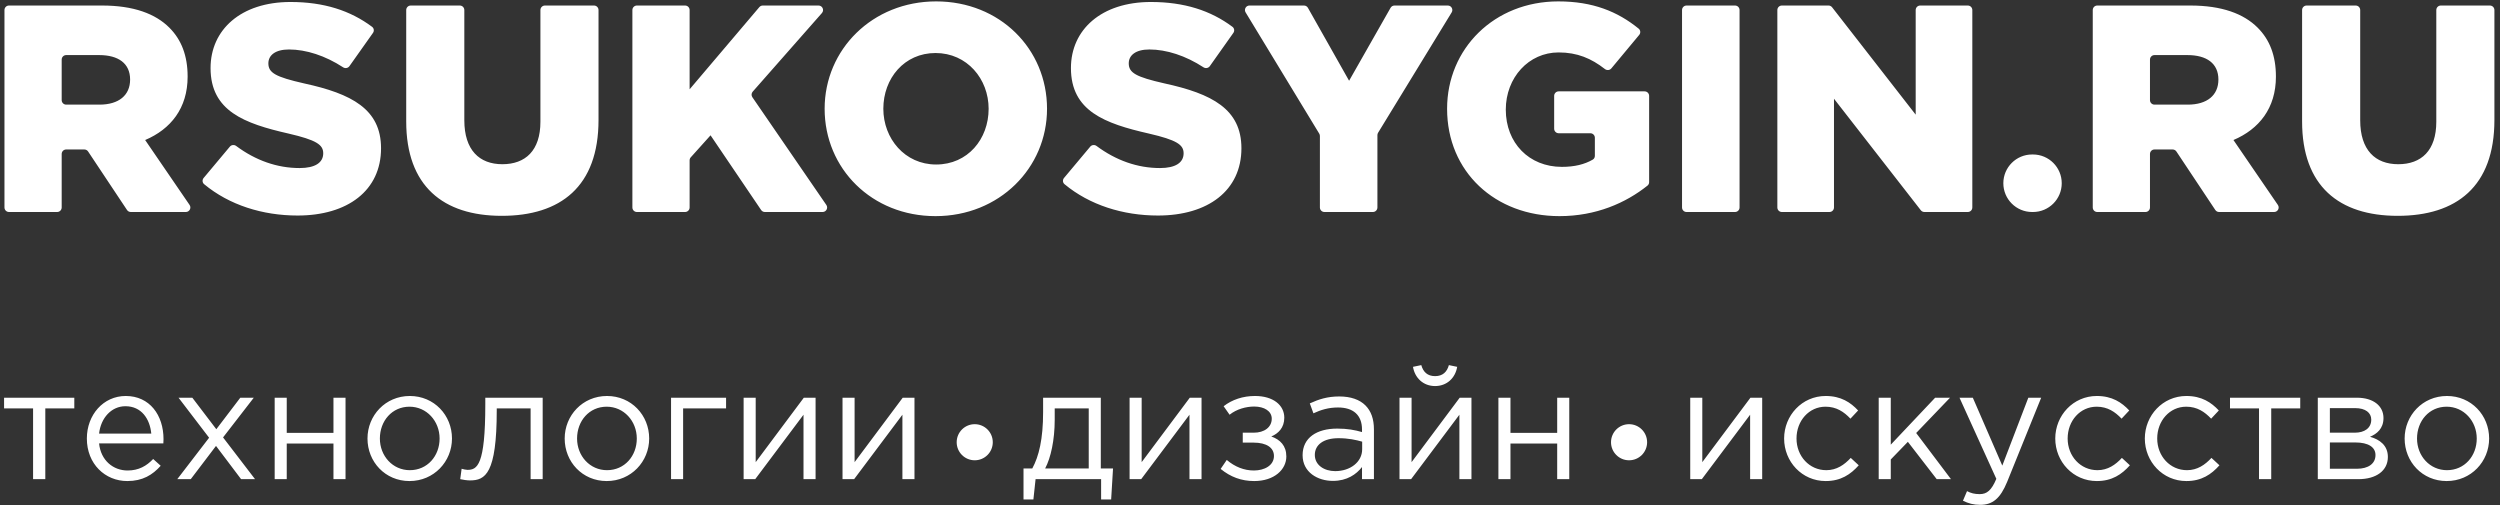 <svg width="554" height="112" viewBox="0 0 554 112" fill="none" xmlns="http://www.w3.org/2000/svg">
<rect x="0" y="0" width="554" height="112" fill="#333333" stroke="none"/>
<path d="M0.989 45.979C0.989 46.531 1.436 46.979 1.989 46.979H12.669C13.221 46.979 13.669 46.531 13.669 45.979V34.122C13.669 33.57 14.116 33.122 14.669 33.122H18.689C19.023 33.122 19.336 33.289 19.521 33.568L28.144 46.532C28.329 46.811 28.642 46.979 28.976 46.979H41.185C41.989 46.979 42.465 46.078 42.011 45.414L32.166 31.03C37.852 28.612 41.578 23.971 41.578 16.978C41.578 12.337 40.206 8.807 37.526 6.128C34.454 3.056 29.617 1.225 22.623 1.225H1.989C1.436 1.225 0.989 1.673 0.989 2.225V45.979ZM14.669 23.187C14.116 23.187 13.669 22.739 13.669 22.187V13.206C13.669 12.654 14.116 12.206 14.669 12.206H21.97C26.218 12.206 28.833 14.036 28.833 17.631C28.833 21.095 26.349 23.187 22.035 23.187H14.669ZM65.942 47.763C77.053 47.763 84.439 42.207 84.439 32.861C84.439 24.167 77.903 20.769 67.38 18.481C61.04 17.043 59.471 16.128 59.471 14.036C59.471 12.272 60.974 10.964 64.046 10.964C67.834 10.964 72.078 12.335 76.032 14.915C76.493 15.216 77.115 15.111 77.433 14.661L82.653 7.288C82.959 6.857 82.876 6.26 82.453 5.943C77.625 2.331 71.767 0.441 64.373 0.441C53.392 0.441 46.66 6.585 46.66 15.082C46.66 24.625 54.177 27.37 63.916 29.593C70.125 31.03 71.628 32.076 71.628 33.972C71.628 36.063 69.798 37.24 66.399 37.24C61.406 37.24 56.645 35.553 52.336 32.345C51.9 32.021 51.284 32.082 50.935 32.498L45.124 39.439C44.778 39.853 44.821 40.468 45.235 40.813C50.785 45.427 58.183 47.763 65.942 47.763ZM111.194 47.828C124.201 47.828 132.633 41.358 132.633 26.586V2.225C132.633 1.673 132.185 1.225 131.633 1.225H120.757C120.205 1.225 119.757 1.673 119.757 2.225V26.978C119.757 33.383 116.423 36.39 111.325 36.39C106.227 36.39 102.894 33.253 102.894 26.651V2.225C102.894 1.673 102.446 1.225 101.894 1.225H91.017C90.465 1.225 90.017 1.673 90.017 2.225V26.913C90.017 41.227 98.188 47.828 111.194 47.828ZM140.137 45.979C140.137 46.531 140.585 46.979 141.137 46.979H151.818C152.37 46.979 152.818 46.531 152.818 45.979V35.532C152.818 35.285 152.909 35.047 153.074 34.863L157.458 29.985L168.665 46.539C168.851 46.814 169.161 46.979 169.493 46.979H182.291C183.096 46.979 183.571 46.076 183.116 45.413L166.723 21.541C166.464 21.164 166.494 20.659 166.797 20.315L182.141 2.886C182.71 2.24 182.251 1.225 181.39 1.225H169.033C168.739 1.225 168.46 1.355 168.27 1.578L152.818 19.788V2.225C152.818 1.673 152.37 1.225 151.818 1.225H141.137C140.585 1.225 140.137 1.673 140.137 2.225V45.979ZM207.315 47.894C221.433 47.894 232.022 37.24 232.022 24.102C232.022 10.834 221.564 0.31 207.446 0.31C193.328 0.31 182.739 10.964 182.739 24.102C182.739 37.37 193.197 47.894 207.315 47.894ZM207.446 36.455C200.517 36.455 195.746 30.704 195.746 24.102C195.746 17.37 200.387 11.749 207.315 11.749C214.309 11.749 219.08 17.501 219.08 24.102C219.08 30.834 214.439 36.455 207.446 36.455ZM256.602 47.763C267.713 47.763 275.099 42.207 275.099 32.861C275.099 24.167 268.563 20.769 258.04 18.481C251.7 17.043 250.131 16.128 250.131 14.036C250.131 12.272 251.634 10.964 254.706 10.964C258.494 10.964 262.738 12.335 266.692 14.915C267.153 15.216 267.775 15.111 268.093 14.661L273.313 7.288C273.619 6.857 273.537 6.26 273.113 5.943C268.285 2.331 262.427 0.441 255.033 0.441C244.052 0.441 237.32 6.585 237.32 15.082C237.32 24.625 244.837 27.37 254.576 29.593C260.785 31.03 262.288 32.076 262.288 33.972C262.288 36.063 260.458 37.24 257.059 37.24C252.066 37.24 247.305 35.553 242.996 32.346C242.56 32.021 241.944 32.082 241.596 32.498L235.784 39.439C235.438 39.853 235.481 40.468 235.896 40.813C241.445 45.427 248.844 47.763 256.602 47.763ZM292.49 45.979C292.49 46.531 292.937 46.979 293.49 46.979H304.235C304.787 46.979 305.235 46.531 305.235 45.979V29.939C305.235 29.755 305.286 29.575 305.382 29.418L321.691 2.747C322.098 2.081 321.619 1.225 320.838 1.225H309.019C308.66 1.225 308.328 1.419 308.15 1.731L298.96 17.893L289.835 1.734C289.658 1.42 289.325 1.225 288.964 1.225H276.881C276.101 1.225 275.621 2.078 276.026 2.745L292.344 29.615C292.439 29.771 292.49 29.951 292.49 30.134V45.979ZM345.579 47.894C353.672 47.894 360.275 44.973 365.083 41.132C365.316 40.945 365.448 40.662 365.448 40.363V21.246C365.448 20.694 365.001 20.246 364.448 20.246H345.402C344.85 20.246 344.402 20.694 344.402 21.246V28.527C344.402 29.079 344.85 29.527 345.402 29.527H352.422C352.974 29.527 353.422 29.975 353.422 30.527V34.542C353.422 34.88 353.254 35.197 352.963 35.367C351.149 36.424 348.93 36.978 346.101 36.978C338.846 36.978 333.683 31.684 333.683 24.298C333.683 17.174 338.781 11.618 345.382 11.618C349.534 11.618 352.632 12.947 355.648 15.299C356.085 15.64 356.717 15.585 357.071 15.16L363.252 7.732C363.601 7.313 363.551 6.69 363.128 6.347C358.452 2.546 352.944 0.31 345.317 0.31C331.134 0.31 320.676 10.768 320.676 24.102C320.676 38.09 331.33 47.894 345.579 47.894ZM372.739 45.979C372.739 46.531 373.187 46.979 373.739 46.979H384.485C385.037 46.979 385.485 46.531 385.485 45.979V2.225C385.485 1.673 385.037 1.225 384.485 1.225H373.739C373.187 1.225 372.739 1.673 372.739 2.225V45.979ZM393.861 45.979C393.861 46.531 394.309 46.979 394.861 46.979H405.411C405.963 46.979 406.411 46.531 406.411 45.979V21.88L425.654 46.593C425.843 46.836 426.134 46.979 426.443 46.979H436.066C436.618 46.979 437.066 46.531 437.066 45.979V2.225C437.066 1.673 436.618 1.225 436.066 1.225H425.516C424.964 1.225 424.516 1.673 424.516 2.225V25.409L405.992 1.611C405.803 1.368 405.512 1.225 405.203 1.225H394.861C394.309 1.225 393.861 1.673 393.861 2.225V45.979ZM443.939 40.606C443.939 44.126 446.792 46.979 450.311 46.979H450.508C454.027 46.979 456.88 44.126 456.88 40.606V40.606C456.88 37.086 454.027 34.233 450.508 34.233H450.311C446.792 34.233 443.939 37.086 443.939 40.606V40.606ZM463.755 45.979C463.755 46.531 464.202 46.979 464.755 46.979H475.435C475.987 46.979 476.435 46.531 476.435 45.979V34.122C476.435 33.57 476.882 33.122 477.435 33.122H481.455C481.789 33.122 482.102 33.289 482.287 33.568L490.91 46.532C491.095 46.811 491.408 46.979 491.742 46.979H503.951C504.755 46.979 505.231 46.078 504.776 45.414L494.932 31.03C500.619 28.612 504.344 23.971 504.344 16.978C504.344 12.337 502.972 8.807 500.292 6.128C497.22 3.056 492.383 1.225 485.389 1.225H464.755C464.202 1.225 463.755 1.673 463.755 2.225V45.979ZM477.435 23.187C476.882 23.187 476.435 22.739 476.435 22.187V13.206C476.435 12.654 476.882 12.206 477.435 12.206H484.736C488.984 12.206 491.599 14.036 491.599 17.631C491.599 21.095 489.115 23.187 484.801 23.187H477.435ZM531.322 47.828C544.329 47.828 552.761 41.358 552.761 26.586V2.225C552.761 1.673 552.313 1.225 551.761 1.225H540.885C540.332 1.225 539.885 1.673 539.885 2.225V26.978C539.885 33.383 536.551 36.39 531.453 36.39C526.355 36.39 523.021 33.253 523.021 26.651V2.225C523.021 1.673 522.574 1.225 522.021 1.225H511.145C510.593 1.225 510.145 1.673 510.145 2.225V26.913C510.145 41.227 518.315 47.828 531.322 47.828Z" fill="white"/>
<path d="M7.33 106.182H10.04V90.508H16.467V88.134H0.903V90.508H7.33V106.182ZM28.21 106.601C31.615 106.601 33.803 105.239 35.61 103.215L33.942 101.713C32.483 103.249 30.746 104.262 28.279 104.262C25.118 104.262 22.339 102.063 21.956 98.257H36.2C36.235 97.838 36.235 97.559 36.235 97.315C36.235 92.009 33.178 87.75 27.863 87.75C22.895 87.75 19.247 91.939 19.247 97.175C19.247 102.796 23.277 106.601 28.21 106.601ZM21.956 96.093C22.339 92.602 24.701 90.019 27.793 90.019C31.337 90.019 33.213 92.812 33.525 96.093H21.956ZM39.285 106.182H42.273L47.867 98.816L53.425 106.182H56.517L49.43 96.931L56.239 88.134H53.251L47.936 95.116L42.62 88.134H39.563L46.338 97.001L39.285 106.182ZM60.867 106.182H63.542V98.292H73.895V106.182H76.57V88.134H73.895V95.918H63.542V88.134H60.867V106.182ZM90.746 106.601C96.165 106.601 100.16 102.272 100.16 97.175C100.16 92.009 96.2 87.75 90.815 87.75C85.395 87.75 81.435 92.079 81.435 97.175C81.435 102.342 85.361 106.601 90.746 106.601ZM90.815 104.192C87.028 104.192 84.18 101.05 84.18 97.175C84.18 93.3 86.855 90.124 90.746 90.124C94.532 90.124 97.415 93.3 97.415 97.175C97.415 101.05 94.706 104.192 90.815 104.192ZM104.138 106.461C107.543 106.461 110.079 104.995 110.079 90.927V90.508H117.583V106.182H120.258V88.134H107.543V89.635C107.543 103.18 105.736 104.122 103.582 104.122C103.269 104.122 102.644 103.983 102.297 103.878L101.984 106.182C102.54 106.321 103.547 106.461 104.138 106.461ZM134.444 106.601C139.864 106.601 143.859 102.272 143.859 97.175C143.859 92.009 139.898 87.75 134.513 87.75C129.094 87.75 125.133 92.079 125.133 97.175C125.133 102.342 129.059 106.601 134.444 106.601ZM134.513 104.192C130.727 104.192 127.878 101.05 127.878 97.175C127.878 93.3 130.553 90.124 134.444 90.124C138.231 90.124 141.114 93.3 141.114 97.175C141.114 101.05 138.404 104.192 134.513 104.192ZM148.704 106.182H151.379V90.508H160.898V88.134H148.704V106.182ZM164.786 106.182H167.356L178.057 91.904V106.182H180.732V88.134H178.126L167.461 102.412V88.134H164.786V106.182ZM186.702 106.182H189.273L199.974 91.904V106.182H202.649V88.134H200.043L189.378 102.412V88.134H186.702V106.182ZM226.81 110.685H228.999L229.485 106.182H244.007V110.685H246.231L246.648 103.808H243.938V88.134H231.153V91.276C231.153 97.35 230.215 101.12 228.756 103.808H226.81V110.685ZM231.605 103.808C232.855 101.469 233.724 97.489 233.724 93.021V90.508H241.263V103.808H231.605ZM250.316 106.182H252.887L263.587 91.904V106.182H266.262V88.134H263.656L252.991 102.412V88.134H250.316V106.182ZM277.93 106.601C282.377 106.601 285.052 104.052 285.052 101.155C285.052 98.781 283.697 97.42 281.717 96.721C283.246 96.093 284.6 94.801 284.6 92.567C284.6 89.775 282.134 87.75 278.104 87.75C275.463 87.75 273.032 88.553 271.156 90.019L272.476 91.904C274.039 90.647 276.158 90.089 277.93 90.089C280.154 90.089 281.821 91.101 281.821 92.777C281.821 94.662 280.188 95.884 277.826 95.884H275.394V98.083H277.791C280.709 98.083 282.308 99.235 282.308 101.05C282.308 103.145 280.188 104.262 277.861 104.262C275.707 104.262 273.657 103.459 271.85 101.923L270.495 103.913C272.684 105.693 275.081 106.601 277.93 106.601ZM295.361 106.566C298.522 106.566 300.572 105.1 301.822 103.494V106.182H304.463V95.15C304.463 92.847 303.837 91.101 302.587 89.844C301.301 88.553 299.321 87.855 296.785 87.855C294.145 87.855 292.234 88.483 290.254 89.391L291.053 91.59C292.72 90.822 294.388 90.298 296.507 90.298C299.877 90.298 301.822 91.974 301.822 95.185V95.744C300.224 95.29 298.626 94.976 296.333 94.976C291.782 94.976 288.656 97.001 288.656 100.876C288.656 104.646 291.991 106.566 295.361 106.566ZM295.882 104.401C293.45 104.401 291.365 103.075 291.365 100.806C291.365 98.572 293.276 97.105 296.611 97.105C298.8 97.105 300.537 97.489 301.857 97.873V99.549C301.857 102.412 299.182 104.401 295.882 104.401ZM310.129 106.182H312.7L323.401 91.904V106.182H326.076V88.134H323.47L312.805 102.412V88.134H310.129V106.182ZM318.016 85.55C320.621 85.55 322.497 83.77 322.914 81.292L321.073 80.908C320.656 82.409 319.718 83.351 318.016 83.351C316.313 83.351 315.375 82.409 314.958 80.908L313.117 81.292C313.534 83.77 315.41 85.55 318.016 85.55ZM332.045 106.182H334.72V98.292H345.073V106.182H347.748V88.134H345.073V95.918H334.72V88.134H332.045V106.182ZM374.556 106.182H377.127L387.827 91.904V106.182H390.502V88.134H387.897L377.231 102.412V88.134H374.556V106.182ZM404.568 106.601C407.938 106.601 410.092 105.135 411.898 103.11L410.126 101.469C408.702 103.005 407 104.192 404.707 104.192C400.955 104.192 398.106 101.085 398.106 97.175C398.106 93.231 400.885 90.124 404.533 90.124C406.965 90.124 408.633 91.276 410.057 92.777L411.759 90.961C410.092 89.181 407.972 87.75 404.568 87.75C399.322 87.75 395.361 92.079 395.361 97.175C395.361 102.307 399.322 106.601 404.568 106.601ZM416.321 106.182H418.996V101.818L422.783 97.908L429.175 106.182H432.337L424.624 95.953L432.128 88.134H428.828L418.996 98.537V88.134H416.321V106.182ZM438.811 111.872C441.521 111.872 443.258 110.511 444.787 106.775L452.325 88.134H449.477L443.71 103.18L437.178 88.134H434.225L442.389 106.112C441.312 108.66 440.305 109.498 438.707 109.498C437.56 109.498 436.761 109.289 435.893 108.835L434.99 110.964C436.206 111.558 437.317 111.872 438.811 111.872ZM464.653 106.601C468.023 106.601 470.177 105.135 471.983 103.11L470.211 101.469C468.787 103.005 467.085 104.192 464.792 104.192C461.04 104.192 458.191 101.085 458.191 97.175C458.191 93.231 460.97 90.124 464.618 90.124C467.05 90.124 468.718 91.276 470.142 92.777L471.844 90.961C470.177 89.181 468.057 87.75 464.653 87.75C459.407 87.75 455.446 92.079 455.446 97.175C455.446 102.307 459.407 106.601 464.653 106.601ZM484.5 106.601C487.87 106.601 490.024 105.135 491.83 103.11L490.058 101.469C488.634 103.005 486.932 104.192 484.639 104.192C480.887 104.192 478.038 101.085 478.038 97.175C478.038 93.231 480.817 90.124 484.465 90.124C486.897 90.124 488.564 91.276 489.989 92.777L491.691 90.961C490.024 89.181 487.904 87.75 484.5 87.75C479.254 87.75 475.293 92.079 475.293 97.175C475.293 102.307 479.254 106.601 484.5 106.601ZM500.596 106.182H503.305V90.508H509.732V88.134H494.168V90.508H500.596V106.182ZM513.623 106.182H522.622C526.582 106.182 529.153 104.297 529.153 101.26C529.153 98.711 527.346 97.385 525.192 96.791C526.686 96.163 528.18 95.011 528.18 92.637C528.18 89.914 525.887 88.134 522.309 88.134H513.623V106.182ZM516.299 103.878V98.048H521.927C524.845 98.048 526.408 99.095 526.408 100.841C526.408 102.726 524.845 103.878 522.274 103.878H516.299ZM516.299 95.884V90.438H521.892C524.22 90.438 525.47 91.485 525.47 92.986C525.47 94.871 523.976 95.884 521.822 95.884H516.299ZM542.178 106.601C547.598 106.601 551.593 102.272 551.593 97.175C551.593 92.009 547.632 87.75 542.247 87.75C536.828 87.75 532.867 92.079 532.867 97.175C532.867 102.342 536.793 106.601 542.178 106.601ZM542.247 104.192C538.461 104.192 535.612 101.05 535.612 97.175C535.612 93.3 538.287 90.124 542.178 90.124C545.965 90.124 548.848 93.3 548.848 97.175C548.848 101.05 546.138 104.192 542.247 104.192Z" fill="white"/>
<circle cx="216" cy="98" r="4" fill="white"/>
<circle cx="361" cy="98" r="4" fill="white"/>
</svg>
